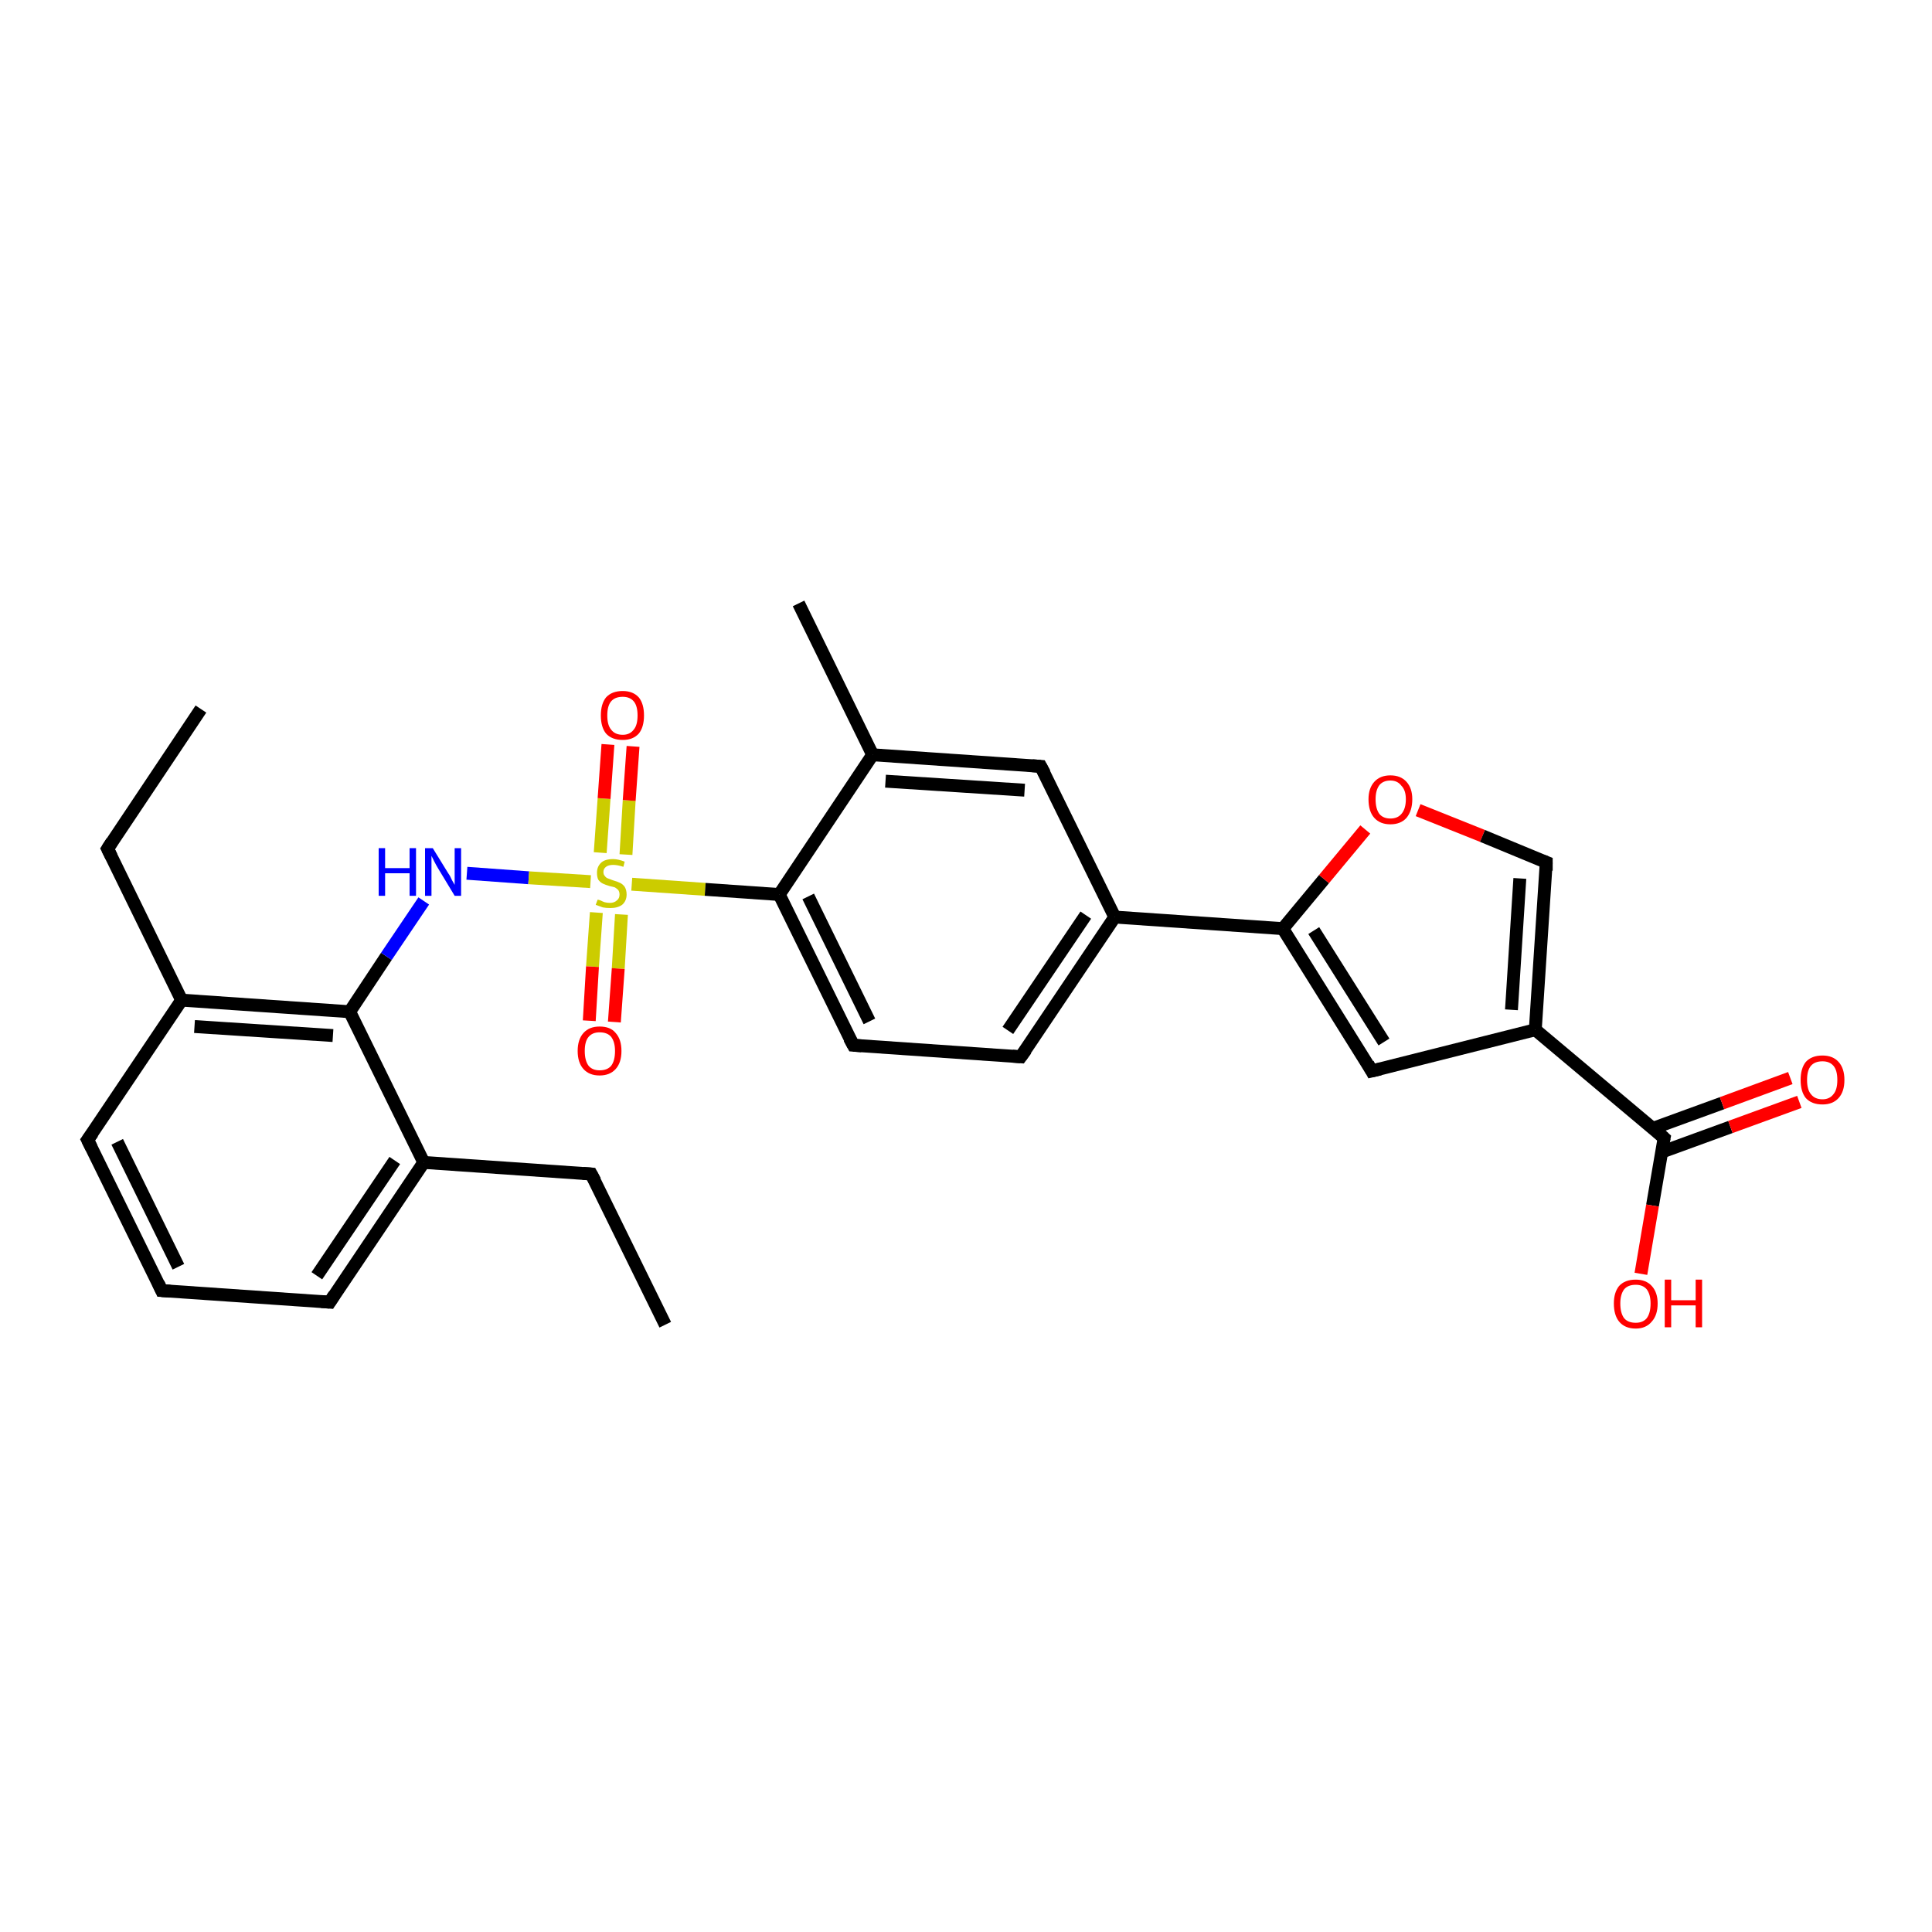 <?xml version='1.0' encoding='iso-8859-1'?>
<svg version='1.1' baseProfile='full'
              xmlns='http://www.w3.org/2000/svg'
                      xmlns:rdkit='http://www.rdkit.org/xml'
                      xmlns:xlink='http://www.w3.org/1999/xlink'
                  xml:space='preserve'
width='300px' height='300px' viewBox='0 0 300 300'>
<!-- END OF HEADER -->
<rect style='opacity:1.0;fill:#FFFFFF;stroke:none' width='300.0' height='300.0' x='0.0' y='0.0'> </rect>
<path class='bond-0 atom-0 atom-1' d='M 103.3,205.7 L 91.8,182.3' style='fill:none;fill-rule:evenodd;stroke:#000000;stroke-width:2.0px;stroke-linecap:butt;stroke-linejoin:miter;stroke-opacity:1' />
<path class='bond-1 atom-1 atom-2' d='M 91.8,182.3 L 65.8,180.5' style='fill:none;fill-rule:evenodd;stroke:#000000;stroke-width:2.0px;stroke-linecap:butt;stroke-linejoin:miter;stroke-opacity:1' />
<path class='bond-2 atom-2 atom-3' d='M 65.8,180.5 L 51.2,202.2' style='fill:none;fill-rule:evenodd;stroke:#000000;stroke-width:2.0px;stroke-linecap:butt;stroke-linejoin:miter;stroke-opacity:1' />
<path class='bond-2 atom-2 atom-3' d='M 61.3,180.2 L 49.2,198.1' style='fill:none;fill-rule:evenodd;stroke:#000000;stroke-width:2.0px;stroke-linecap:butt;stroke-linejoin:miter;stroke-opacity:1' />
<path class='bond-3 atom-3 atom-4' d='M 51.2,202.2 L 25.1,200.4' style='fill:none;fill-rule:evenodd;stroke:#000000;stroke-width:2.0px;stroke-linecap:butt;stroke-linejoin:miter;stroke-opacity:1' />
<path class='bond-4 atom-4 atom-5' d='M 25.1,200.4 L 13.6,177.0' style='fill:none;fill-rule:evenodd;stroke:#000000;stroke-width:2.0px;stroke-linecap:butt;stroke-linejoin:miter;stroke-opacity:1' />
<path class='bond-4 atom-4 atom-5' d='M 27.7,196.7 L 18.2,177.3' style='fill:none;fill-rule:evenodd;stroke:#000000;stroke-width:2.0px;stroke-linecap:butt;stroke-linejoin:miter;stroke-opacity:1' />
<path class='bond-5 atom-5 atom-6' d='M 13.6,177.0 L 28.2,155.3' style='fill:none;fill-rule:evenodd;stroke:#000000;stroke-width:2.0px;stroke-linecap:butt;stroke-linejoin:miter;stroke-opacity:1' />
<path class='bond-6 atom-6 atom-7' d='M 28.2,155.3 L 16.7,131.8' style='fill:none;fill-rule:evenodd;stroke:#000000;stroke-width:2.0px;stroke-linecap:butt;stroke-linejoin:miter;stroke-opacity:1' />
<path class='bond-7 atom-7 atom-8' d='M 16.7,131.8 L 31.2,110.1' style='fill:none;fill-rule:evenodd;stroke:#000000;stroke-width:2.0px;stroke-linecap:butt;stroke-linejoin:miter;stroke-opacity:1' />
<path class='bond-8 atom-6 atom-9' d='M 28.2,155.3 L 54.3,157.1' style='fill:none;fill-rule:evenodd;stroke:#000000;stroke-width:2.0px;stroke-linecap:butt;stroke-linejoin:miter;stroke-opacity:1' />
<path class='bond-8 atom-6 atom-9' d='M 30.2,159.4 L 51.7,160.8' style='fill:none;fill-rule:evenodd;stroke:#000000;stroke-width:2.0px;stroke-linecap:butt;stroke-linejoin:miter;stroke-opacity:1' />
<path class='bond-9 atom-9 atom-10' d='M 54.3,157.1 L 60.0,148.5' style='fill:none;fill-rule:evenodd;stroke:#000000;stroke-width:2.0px;stroke-linecap:butt;stroke-linejoin:miter;stroke-opacity:1' />
<path class='bond-9 atom-9 atom-10' d='M 60.0,148.5 L 65.8,139.9' style='fill:none;fill-rule:evenodd;stroke:#0000FF;stroke-width:2.0px;stroke-linecap:butt;stroke-linejoin:miter;stroke-opacity:1' />
<path class='bond-10 atom-10 atom-11' d='M 72.5,135.6 L 82.1,136.3' style='fill:none;fill-rule:evenodd;stroke:#0000FF;stroke-width:2.0px;stroke-linecap:butt;stroke-linejoin:miter;stroke-opacity:1' />
<path class='bond-10 atom-10 atom-11' d='M 82.1,136.3 L 91.7,136.9' style='fill:none;fill-rule:evenodd;stroke:#CCCC00;stroke-width:2.0px;stroke-linecap:butt;stroke-linejoin:miter;stroke-opacity:1' />
<path class='bond-11 atom-11 atom-12' d='M 92.6,141.7 L 92.0,150.1' style='fill:none;fill-rule:evenodd;stroke:#CCCC00;stroke-width:2.0px;stroke-linecap:butt;stroke-linejoin:miter;stroke-opacity:1' />
<path class='bond-11 atom-11 atom-12' d='M 92.0,150.1 L 91.5,158.5' style='fill:none;fill-rule:evenodd;stroke:#FF0000;stroke-width:2.0px;stroke-linecap:butt;stroke-linejoin:miter;stroke-opacity:1' />
<path class='bond-11 atom-11 atom-12' d='M 96.5,142.0 L 96.0,150.4' style='fill:none;fill-rule:evenodd;stroke:#CCCC00;stroke-width:2.0px;stroke-linecap:butt;stroke-linejoin:miter;stroke-opacity:1' />
<path class='bond-11 atom-11 atom-12' d='M 96.0,150.4 L 95.4,158.7' style='fill:none;fill-rule:evenodd;stroke:#FF0000;stroke-width:2.0px;stroke-linecap:butt;stroke-linejoin:miter;stroke-opacity:1' />
<path class='bond-12 atom-11 atom-13' d='M 97.2,132.7 L 97.7,124.3' style='fill:none;fill-rule:evenodd;stroke:#CCCC00;stroke-width:2.0px;stroke-linecap:butt;stroke-linejoin:miter;stroke-opacity:1' />
<path class='bond-12 atom-11 atom-13' d='M 97.7,124.3 L 98.3,115.9' style='fill:none;fill-rule:evenodd;stroke:#FF0000;stroke-width:2.0px;stroke-linecap:butt;stroke-linejoin:miter;stroke-opacity:1' />
<path class='bond-12 atom-11 atom-13' d='M 93.2,132.4 L 93.8,124.0' style='fill:none;fill-rule:evenodd;stroke:#CCCC00;stroke-width:2.0px;stroke-linecap:butt;stroke-linejoin:miter;stroke-opacity:1' />
<path class='bond-12 atom-11 atom-13' d='M 93.8,124.0 L 94.4,115.6' style='fill:none;fill-rule:evenodd;stroke:#FF0000;stroke-width:2.0px;stroke-linecap:butt;stroke-linejoin:miter;stroke-opacity:1' />
<path class='bond-13 atom-11 atom-14' d='M 98.1,137.3 L 109.5,138.1' style='fill:none;fill-rule:evenodd;stroke:#CCCC00;stroke-width:2.0px;stroke-linecap:butt;stroke-linejoin:miter;stroke-opacity:1' />
<path class='bond-13 atom-11 atom-14' d='M 109.5,138.1 L 121.0,138.9' style='fill:none;fill-rule:evenodd;stroke:#000000;stroke-width:2.0px;stroke-linecap:butt;stroke-linejoin:miter;stroke-opacity:1' />
<path class='bond-14 atom-14 atom-15' d='M 121.0,138.9 L 132.5,162.3' style='fill:none;fill-rule:evenodd;stroke:#000000;stroke-width:2.0px;stroke-linecap:butt;stroke-linejoin:miter;stroke-opacity:1' />
<path class='bond-14 atom-14 atom-15' d='M 125.5,139.2 L 135.0,158.6' style='fill:none;fill-rule:evenodd;stroke:#000000;stroke-width:2.0px;stroke-linecap:butt;stroke-linejoin:miter;stroke-opacity:1' />
<path class='bond-15 atom-15 atom-16' d='M 132.5,162.3 L 158.5,164.1' style='fill:none;fill-rule:evenodd;stroke:#000000;stroke-width:2.0px;stroke-linecap:butt;stroke-linejoin:miter;stroke-opacity:1' />
<path class='bond-16 atom-16 atom-17' d='M 158.5,164.1 L 173.1,142.4' style='fill:none;fill-rule:evenodd;stroke:#000000;stroke-width:2.0px;stroke-linecap:butt;stroke-linejoin:miter;stroke-opacity:1' />
<path class='bond-16 atom-16 atom-17' d='M 156.5,160.0 L 168.6,142.1' style='fill:none;fill-rule:evenodd;stroke:#000000;stroke-width:2.0px;stroke-linecap:butt;stroke-linejoin:miter;stroke-opacity:1' />
<path class='bond-17 atom-17 atom-18' d='M 173.1,142.4 L 161.6,119.0' style='fill:none;fill-rule:evenodd;stroke:#000000;stroke-width:2.0px;stroke-linecap:butt;stroke-linejoin:miter;stroke-opacity:1' />
<path class='bond-18 atom-18 atom-19' d='M 161.6,119.0 L 135.5,117.2' style='fill:none;fill-rule:evenodd;stroke:#000000;stroke-width:2.0px;stroke-linecap:butt;stroke-linejoin:miter;stroke-opacity:1' />
<path class='bond-18 atom-18 atom-19' d='M 159.1,122.7 L 137.5,121.3' style='fill:none;fill-rule:evenodd;stroke:#000000;stroke-width:2.0px;stroke-linecap:butt;stroke-linejoin:miter;stroke-opacity:1' />
<path class='bond-19 atom-19 atom-20' d='M 135.5,117.2 L 124.0,93.7' style='fill:none;fill-rule:evenodd;stroke:#000000;stroke-width:2.0px;stroke-linecap:butt;stroke-linejoin:miter;stroke-opacity:1' />
<path class='bond-20 atom-17 atom-21' d='M 173.1,142.4 L 199.2,144.2' style='fill:none;fill-rule:evenodd;stroke:#000000;stroke-width:2.0px;stroke-linecap:butt;stroke-linejoin:miter;stroke-opacity:1' />
<path class='bond-21 atom-21 atom-22' d='M 199.2,144.2 L 205.6,136.5' style='fill:none;fill-rule:evenodd;stroke:#000000;stroke-width:2.0px;stroke-linecap:butt;stroke-linejoin:miter;stroke-opacity:1' />
<path class='bond-21 atom-21 atom-22' d='M 205.6,136.5 L 212.0,128.8' style='fill:none;fill-rule:evenodd;stroke:#FF0000;stroke-width:2.0px;stroke-linecap:butt;stroke-linejoin:miter;stroke-opacity:1' />
<path class='bond-22 atom-22 atom-23' d='M 220.2,125.8 L 230.2,129.8' style='fill:none;fill-rule:evenodd;stroke:#FF0000;stroke-width:2.0px;stroke-linecap:butt;stroke-linejoin:miter;stroke-opacity:1' />
<path class='bond-22 atom-22 atom-23' d='M 230.2,129.8 L 240.1,133.9' style='fill:none;fill-rule:evenodd;stroke:#000000;stroke-width:2.0px;stroke-linecap:butt;stroke-linejoin:miter;stroke-opacity:1' />
<path class='bond-23 atom-23 atom-24' d='M 240.1,133.9 L 238.4,159.9' style='fill:none;fill-rule:evenodd;stroke:#000000;stroke-width:2.0px;stroke-linecap:butt;stroke-linejoin:miter;stroke-opacity:1' />
<path class='bond-23 atom-23 atom-24' d='M 236.0,136.4 L 234.7,156.8' style='fill:none;fill-rule:evenodd;stroke:#000000;stroke-width:2.0px;stroke-linecap:butt;stroke-linejoin:miter;stroke-opacity:1' />
<path class='bond-24 atom-24 atom-25' d='M 238.4,159.9 L 213.0,166.3' style='fill:none;fill-rule:evenodd;stroke:#000000;stroke-width:2.0px;stroke-linecap:butt;stroke-linejoin:miter;stroke-opacity:1' />
<path class='bond-25 atom-24 atom-26' d='M 238.4,159.9 L 258.4,176.7' style='fill:none;fill-rule:evenodd;stroke:#000000;stroke-width:2.0px;stroke-linecap:butt;stroke-linejoin:miter;stroke-opacity:1' />
<path class='bond-26 atom-26 atom-27' d='M 258.4,176.7 L 256.6,187.2' style='fill:none;fill-rule:evenodd;stroke:#000000;stroke-width:2.0px;stroke-linecap:butt;stroke-linejoin:miter;stroke-opacity:1' />
<path class='bond-26 atom-26 atom-27' d='M 256.6,187.2 L 254.8,197.8' style='fill:none;fill-rule:evenodd;stroke:#FF0000;stroke-width:2.0px;stroke-linecap:butt;stroke-linejoin:miter;stroke-opacity:1' />
<path class='bond-27 atom-26 atom-28' d='M 258.0,178.9 L 268.7,175.0' style='fill:none;fill-rule:evenodd;stroke:#000000;stroke-width:2.0px;stroke-linecap:butt;stroke-linejoin:miter;stroke-opacity:1' />
<path class='bond-27 atom-26 atom-28' d='M 268.7,175.0 L 279.4,171.1' style='fill:none;fill-rule:evenodd;stroke:#FF0000;stroke-width:2.0px;stroke-linecap:butt;stroke-linejoin:miter;stroke-opacity:1' />
<path class='bond-27 atom-26 atom-28' d='M 256.7,175.2 L 267.4,171.3' style='fill:none;fill-rule:evenodd;stroke:#000000;stroke-width:2.0px;stroke-linecap:butt;stroke-linejoin:miter;stroke-opacity:1' />
<path class='bond-27 atom-26 atom-28' d='M 267.4,171.3 L 278.0,167.4' style='fill:none;fill-rule:evenodd;stroke:#FF0000;stroke-width:2.0px;stroke-linecap:butt;stroke-linejoin:miter;stroke-opacity:1' />
<path class='bond-28 atom-9 atom-2' d='M 54.3,157.1 L 65.8,180.5' style='fill:none;fill-rule:evenodd;stroke:#000000;stroke-width:2.0px;stroke-linecap:butt;stroke-linejoin:miter;stroke-opacity:1' />
<path class='bond-29 atom-19 atom-14' d='M 135.5,117.2 L 121.0,138.9' style='fill:none;fill-rule:evenodd;stroke:#000000;stroke-width:2.0px;stroke-linecap:butt;stroke-linejoin:miter;stroke-opacity:1' />
<path class='bond-30 atom-25 atom-21' d='M 213.0,166.3 L 199.2,144.2' style='fill:none;fill-rule:evenodd;stroke:#000000;stroke-width:2.0px;stroke-linecap:butt;stroke-linejoin:miter;stroke-opacity:1' />
<path class='bond-30 atom-25 atom-21' d='M 214.9,161.8 L 204.0,144.5' style='fill:none;fill-rule:evenodd;stroke:#000000;stroke-width:2.0px;stroke-linecap:butt;stroke-linejoin:miter;stroke-opacity:1' />
<path d='M 92.4,183.4 L 91.8,182.3 L 90.5,182.2' style='fill:none;stroke:#000000;stroke-width:2.0px;stroke-linecap:butt;stroke-linejoin:miter;stroke-opacity:1;' />
<path d='M 51.9,201.1 L 51.2,202.2 L 49.9,202.1' style='fill:none;stroke:#000000;stroke-width:2.0px;stroke-linecap:butt;stroke-linejoin:miter;stroke-opacity:1;' />
<path d='M 26.4,200.5 L 25.1,200.4 L 24.6,199.3' style='fill:none;stroke:#000000;stroke-width:2.0px;stroke-linecap:butt;stroke-linejoin:miter;stroke-opacity:1;' />
<path d='M 14.2,178.2 L 13.6,177.0 L 14.4,175.9' style='fill:none;stroke:#000000;stroke-width:2.0px;stroke-linecap:butt;stroke-linejoin:miter;stroke-opacity:1;' />
<path d='M 17.3,133.0 L 16.7,131.8 L 17.4,130.7' style='fill:none;stroke:#000000;stroke-width:2.0px;stroke-linecap:butt;stroke-linejoin:miter;stroke-opacity:1;' />
<path d='M 131.9,161.2 L 132.5,162.3 L 133.8,162.4' style='fill:none;stroke:#000000;stroke-width:2.0px;stroke-linecap:butt;stroke-linejoin:miter;stroke-opacity:1;' />
<path d='M 157.2,164.0 L 158.5,164.1 L 159.3,163.0' style='fill:none;stroke:#000000;stroke-width:2.0px;stroke-linecap:butt;stroke-linejoin:miter;stroke-opacity:1;' />
<path d='M 162.2,120.1 L 161.6,119.0 L 160.3,118.9' style='fill:none;stroke:#000000;stroke-width:2.0px;stroke-linecap:butt;stroke-linejoin:miter;stroke-opacity:1;' />
<path d='M 239.6,133.7 L 240.1,133.9 L 240.1,135.2' style='fill:none;stroke:#000000;stroke-width:2.0px;stroke-linecap:butt;stroke-linejoin:miter;stroke-opacity:1;' />
<path d='M 214.3,166.0 L 213.0,166.3 L 212.4,165.2' style='fill:none;stroke:#000000;stroke-width:2.0px;stroke-linecap:butt;stroke-linejoin:miter;stroke-opacity:1;' />
<path d='M 257.4,175.8 L 258.4,176.7 L 258.3,177.2' style='fill:none;stroke:#000000;stroke-width:2.0px;stroke-linecap:butt;stroke-linejoin:miter;stroke-opacity:1;' />
<path class='atom-10' d='M 58.8 131.7
L 59.8 131.7
L 59.8 134.8
L 63.6 134.8
L 63.6 131.7
L 64.6 131.7
L 64.6 139.1
L 63.6 139.1
L 63.6 135.6
L 59.8 135.6
L 59.8 139.1
L 58.8 139.1
L 58.8 131.7
' fill='#0000FF'/>
<path class='atom-10' d='M 67.2 131.7
L 69.6 135.6
Q 69.9 136.0, 70.2 136.7
Q 70.6 137.4, 70.6 137.4
L 70.6 131.7
L 71.6 131.7
L 71.6 139.1
L 70.6 139.1
L 68.0 134.8
Q 67.7 134.3, 67.4 133.7
Q 67.1 133.1, 67.0 132.9
L 67.0 139.1
L 66.0 139.1
L 66.0 131.7
L 67.2 131.7
' fill='#0000FF'/>
<path class='atom-11' d='M 92.8 139.7
Q 92.9 139.7, 93.2 139.8
Q 93.6 140.0, 93.9 140.1
Q 94.3 140.2, 94.7 140.2
Q 95.4 140.2, 95.8 139.8
Q 96.2 139.5, 96.2 138.9
Q 96.2 138.5, 96.0 138.2
Q 95.8 138.0, 95.5 137.8
Q 95.2 137.7, 94.7 137.6
Q 94.0 137.4, 93.6 137.2
Q 93.2 137.0, 92.9 136.6
Q 92.7 136.2, 92.7 135.5
Q 92.7 134.6, 93.3 134.0
Q 93.9 133.4, 95.2 133.4
Q 96.0 133.4, 97.0 133.8
L 96.8 134.6
Q 95.9 134.3, 95.2 134.3
Q 94.5 134.3, 94.1 134.6
Q 93.7 134.9, 93.7 135.4
Q 93.7 135.8, 93.9 136.0
Q 94.1 136.3, 94.4 136.4
Q 94.7 136.5, 95.2 136.7
Q 95.9 136.9, 96.3 137.1
Q 96.7 137.3, 97.0 137.7
Q 97.3 138.2, 97.3 138.9
Q 97.3 139.9, 96.6 140.5
Q 95.9 141.0, 94.8 141.0
Q 94.1 141.0, 93.6 140.9
Q 93.1 140.7, 92.5 140.5
L 92.8 139.7
' fill='#CCCC00'/>
<path class='atom-12' d='M 89.7 163.2
Q 89.7 161.4, 90.6 160.4
Q 91.5 159.4, 93.1 159.4
Q 94.8 159.4, 95.6 160.4
Q 96.5 161.4, 96.5 163.2
Q 96.5 165.0, 95.6 166.0
Q 94.7 167.0, 93.1 167.0
Q 91.5 167.0, 90.6 166.0
Q 89.7 165.0, 89.7 163.2
M 93.1 166.2
Q 94.3 166.2, 94.9 165.5
Q 95.5 164.7, 95.5 163.2
Q 95.5 161.8, 94.9 161.0
Q 94.3 160.3, 93.1 160.3
Q 92.0 160.3, 91.4 161.0
Q 90.8 161.7, 90.8 163.2
Q 90.8 164.7, 91.4 165.5
Q 92.0 166.2, 93.1 166.2
' fill='#FF0000'/>
<path class='atom-13' d='M 93.3 111.1
Q 93.3 109.3, 94.1 108.3
Q 95.0 107.3, 96.7 107.3
Q 98.3 107.3, 99.2 108.3
Q 100.0 109.3, 100.0 111.1
Q 100.0 112.9, 99.2 113.9
Q 98.3 114.9, 96.7 114.9
Q 95.0 114.9, 94.1 113.9
Q 93.3 112.9, 93.3 111.1
M 96.7 114.1
Q 97.8 114.1, 98.4 113.3
Q 99.0 112.6, 99.0 111.1
Q 99.0 109.6, 98.4 108.9
Q 97.8 108.2, 96.7 108.2
Q 95.5 108.2, 94.9 108.9
Q 94.3 109.6, 94.3 111.1
Q 94.3 112.6, 94.9 113.3
Q 95.5 114.1, 96.7 114.1
' fill='#FF0000'/>
<path class='atom-22' d='M 212.5 124.1
Q 212.5 122.4, 213.4 121.4
Q 214.3 120.4, 215.9 120.4
Q 217.5 120.4, 218.4 121.4
Q 219.3 122.4, 219.3 124.1
Q 219.3 125.9, 218.4 127.0
Q 217.5 128.0, 215.9 128.0
Q 214.3 128.0, 213.4 127.0
Q 212.5 126.0, 212.5 124.1
M 215.9 127.1
Q 217.0 127.1, 217.6 126.4
Q 218.3 125.6, 218.3 124.1
Q 218.3 122.7, 217.6 122.0
Q 217.0 121.2, 215.9 121.2
Q 214.8 121.2, 214.2 121.9
Q 213.6 122.7, 213.6 124.1
Q 213.6 125.6, 214.2 126.4
Q 214.8 127.1, 215.9 127.1
' fill='#FF0000'/>
<path class='atom-27' d='M 250.6 202.4
Q 250.6 200.7, 251.4 199.7
Q 252.3 198.7, 254.0 198.7
Q 255.6 198.7, 256.5 199.7
Q 257.4 200.7, 257.4 202.4
Q 257.4 204.2, 256.5 205.2
Q 255.6 206.3, 254.0 206.3
Q 252.3 206.3, 251.4 205.2
Q 250.6 204.2, 250.6 202.4
M 254.0 205.4
Q 255.1 205.4, 255.7 204.7
Q 256.3 203.9, 256.3 202.4
Q 256.3 201.0, 255.7 200.2
Q 255.1 199.5, 254.0 199.5
Q 252.8 199.5, 252.2 200.2
Q 251.6 201.0, 251.6 202.4
Q 251.6 203.9, 252.2 204.7
Q 252.8 205.4, 254.0 205.4
' fill='#FF0000'/>
<path class='atom-27' d='M 258.5 198.7
L 259.5 198.7
L 259.5 201.9
L 263.3 201.9
L 263.3 198.7
L 264.3 198.7
L 264.3 206.1
L 263.3 206.1
L 263.3 202.7
L 259.5 202.7
L 259.5 206.1
L 258.5 206.1
L 258.5 198.7
' fill='#FF0000'/>
<path class='atom-28' d='M 279.6 167.7
Q 279.6 165.9, 280.4 164.9
Q 281.3 163.9, 283.0 163.9
Q 284.6 163.9, 285.5 164.9
Q 286.4 165.9, 286.4 167.7
Q 286.4 169.5, 285.5 170.5
Q 284.6 171.5, 283.0 171.5
Q 281.3 171.5, 280.4 170.5
Q 279.6 169.5, 279.6 167.7
M 283.0 170.7
Q 284.1 170.7, 284.7 169.9
Q 285.3 169.2, 285.3 167.7
Q 285.3 166.2, 284.7 165.5
Q 284.1 164.8, 283.0 164.8
Q 281.8 164.8, 281.2 165.5
Q 280.6 166.2, 280.6 167.7
Q 280.6 169.2, 281.2 169.9
Q 281.8 170.7, 283.0 170.7
' fill='#FF0000'/>
</svg>
